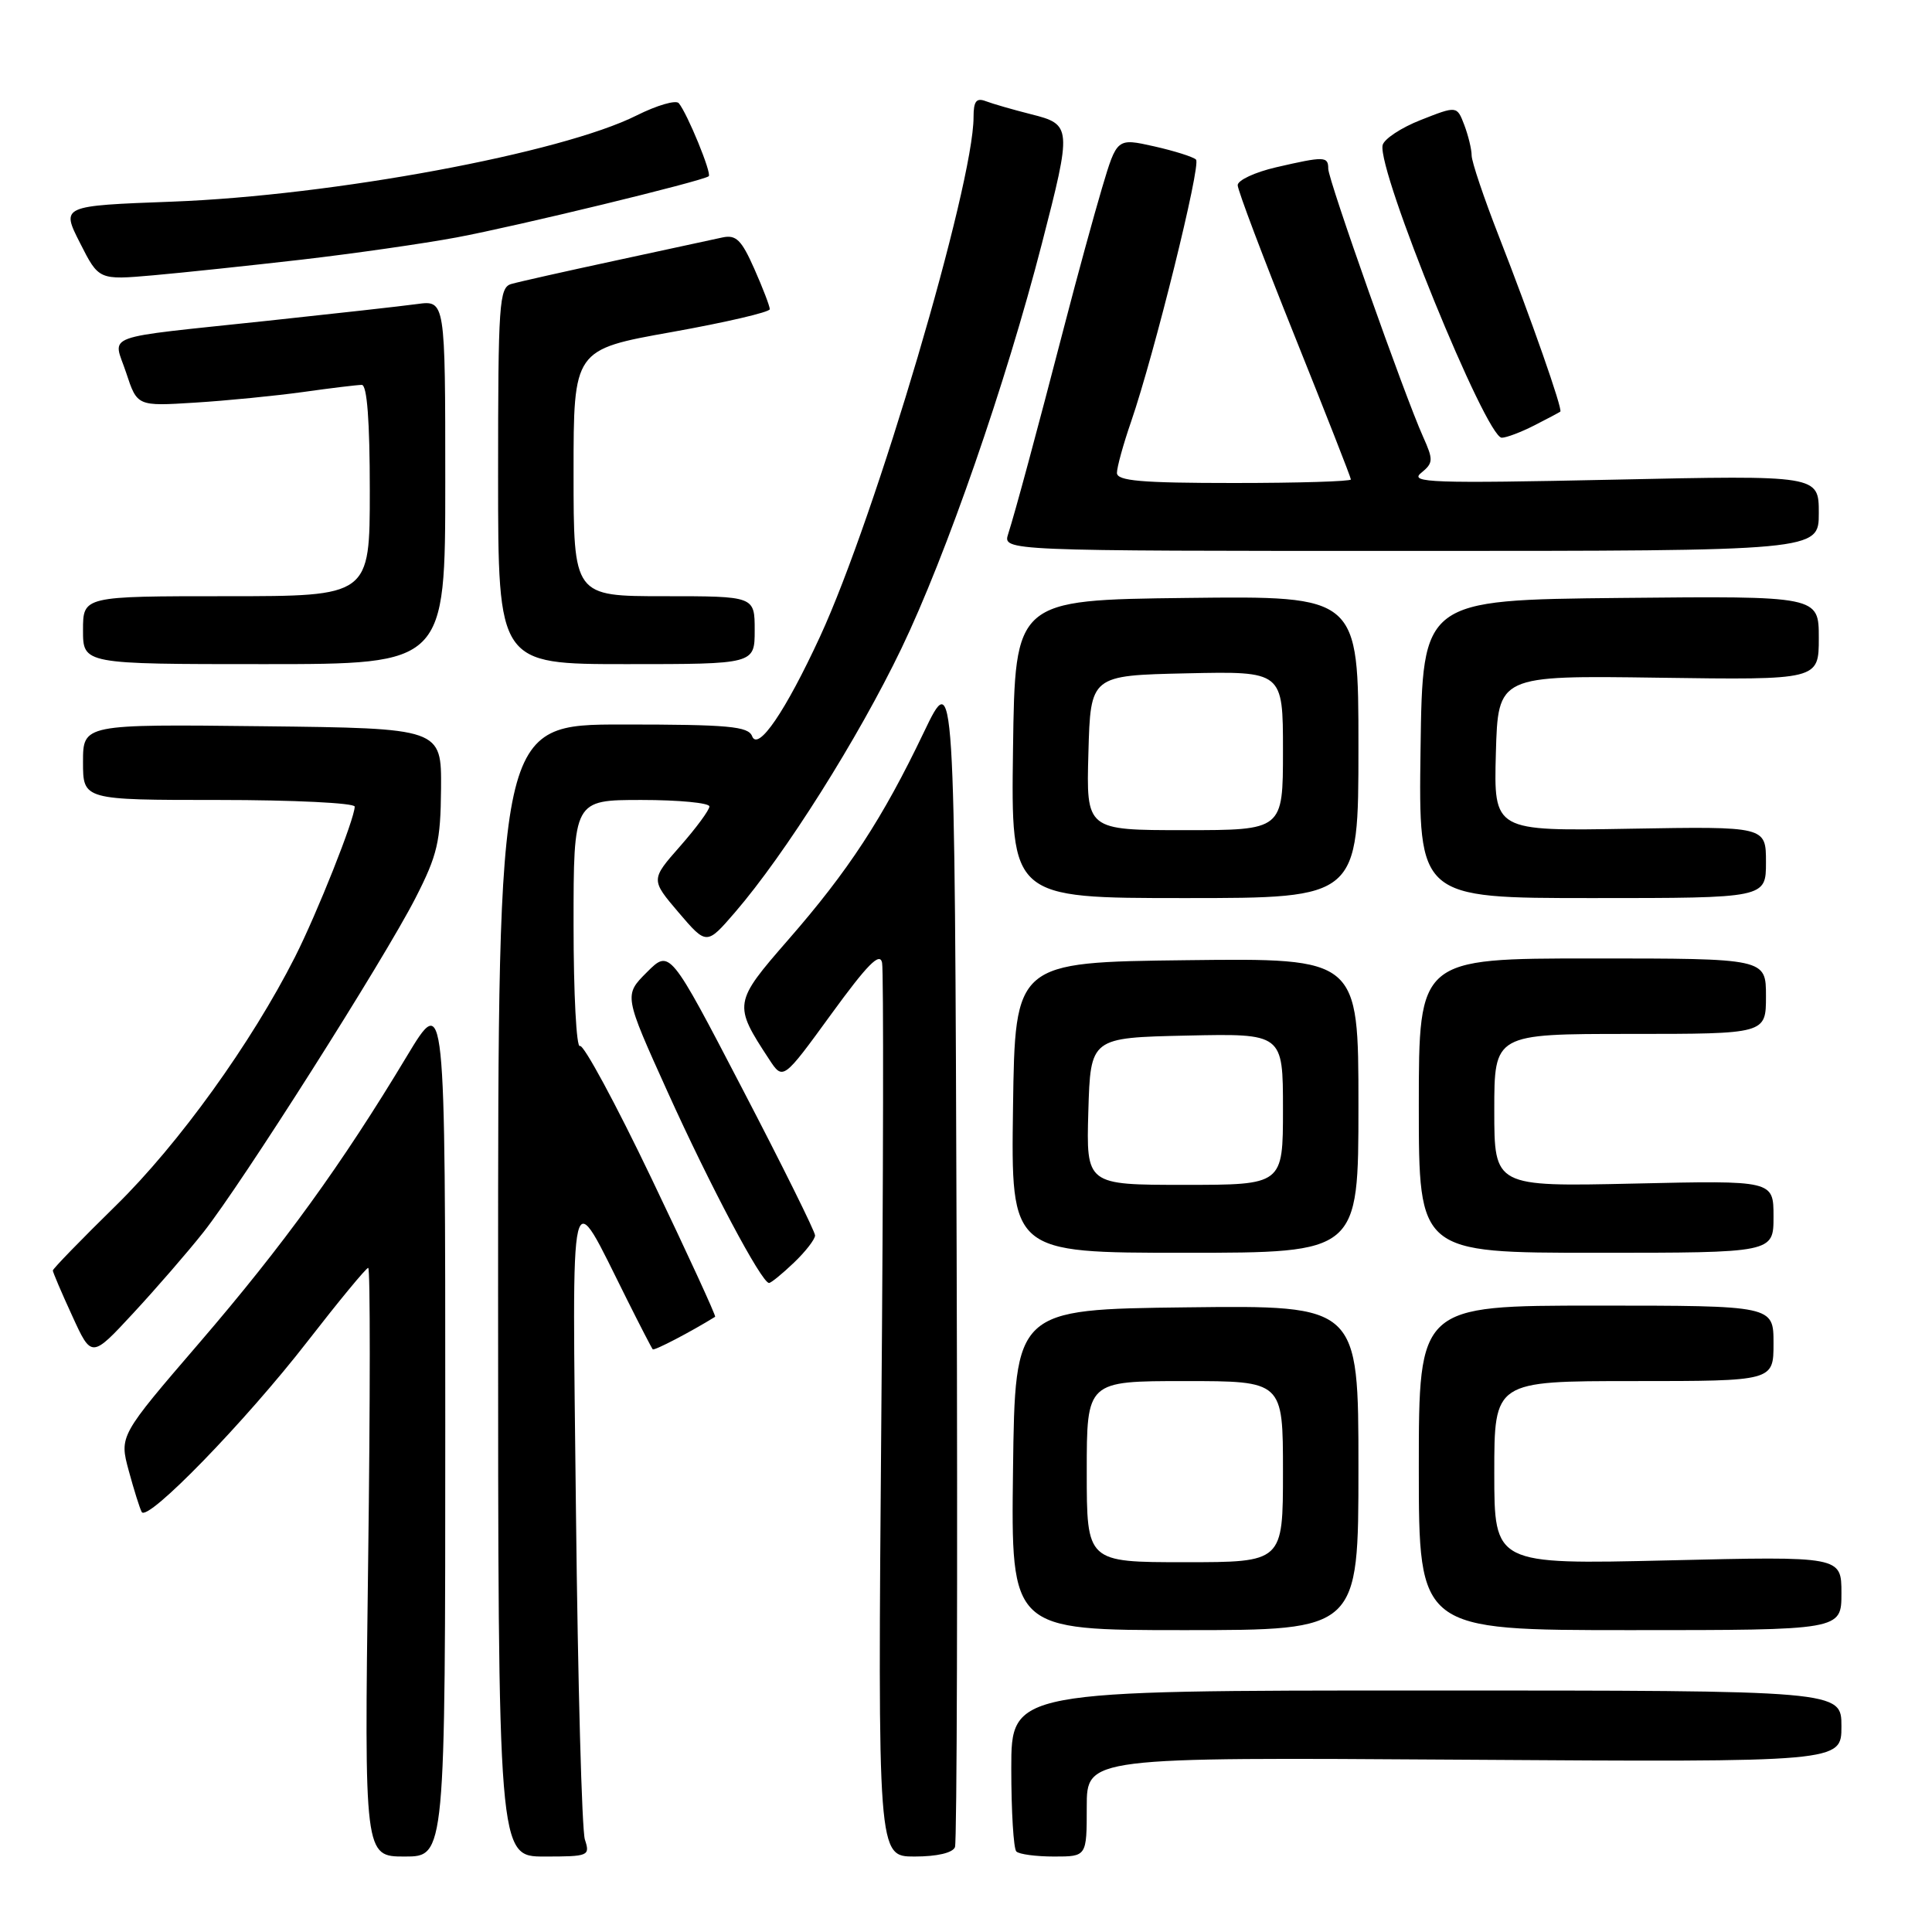 <?xml version="1.0" encoding="UTF-8" standalone="no"?>
<!DOCTYPE svg PUBLIC "-//W3C//DTD SVG 1.1//EN" "http://www.w3.org/Graphics/SVG/1.1/DTD/svg11.dtd" >
<svg xmlns="http://www.w3.org/2000/svg" xmlns:xlink="http://www.w3.org/1999/xlink" version="1.1" viewBox="0 0 256 256">
 <g >
 <path fill="currentColor"
d=" M 59.00 188.75 C 59.00 131.50 59.00 131.50 53.90 139.97 C 45.29 154.29 37.56 164.97 26.46 177.88 C 15.81 190.26 15.81 190.26 17.06 194.88 C 17.75 197.42 18.52 199.88 18.78 200.35 C 19.53 201.72 32.53 188.34 40.74 177.75 C 44.90 172.39 48.52 168.00 48.79 168.00 C 49.07 168.00 49.06 185.55 48.78 207.00 C 48.27 246.00 48.27 246.00 53.63 246.00 C 59.00 246.00 59.00 246.00 59.00 188.75 Z  M 77.50 243.75 C 77.10 242.51 76.57 223.05 76.32 200.50 C 75.82 154.36 75.28 156.64 83.11 172.25 C 84.83 175.69 86.35 178.63 86.49 178.79 C 86.69 179.01 91.62 176.43 94.76 174.48 C 94.90 174.39 91.12 166.16 86.35 156.20 C 81.58 146.23 77.30 138.31 76.84 138.60 C 76.38 138.88 76.00 131.67 76.00 122.56 C 76.00 106.00 76.00 106.00 85.00 106.00 C 89.95 106.00 94.00 106.39 94.00 106.86 C 94.00 107.33 92.25 109.71 90.11 112.14 C 86.22 116.56 86.22 116.56 89.92 120.91 C 93.63 125.25 93.63 125.25 97.40 120.88 C 104.03 113.19 113.72 97.83 119.44 85.93 C 125.38 73.58 133.28 50.81 138.06 32.26 C 142.04 16.83 142.01 16.49 136.63 15.14 C 134.22 14.53 131.52 13.75 130.63 13.41 C 129.37 12.93 129.00 13.40 129.00 15.52 C 129.00 24.50 116.02 68.42 108.66 84.35 C 104.08 94.26 100.44 99.60 99.66 97.55 C 99.15 96.24 96.53 96.00 82.53 96.00 C 66.00 96.00 66.00 96.00 66.00 171.00 C 66.00 246.00 66.00 246.00 72.12 246.00 C 78.01 246.00 78.21 245.92 77.50 243.75 Z  M 126.54 244.75 C 126.80 244.06 126.90 208.62 126.76 166.00 C 126.50 88.50 126.50 88.50 122.40 97.06 C 116.95 108.46 112.42 115.39 104.44 124.53 C 97.19 132.85 97.15 133.10 101.90 140.34 C 103.75 143.17 103.75 143.17 110.13 134.40 C 114.94 127.79 116.59 126.11 116.88 127.57 C 117.09 128.63 117.05 155.71 116.78 187.75 C 116.30 246.00 116.30 246.00 121.18 246.00 C 124.17 246.00 126.25 245.51 126.54 244.75 Z  M 144.00 239.42 C 144.00 232.84 144.00 232.84 194.00 233.17 C 244.00 233.50 244.00 233.50 244.00 228.75 C 244.00 224.00 244.00 224.00 189.00 224.00 C 134.00 224.00 134.00 224.00 134.00 234.33 C 134.00 240.02 134.30 244.97 134.67 245.33 C 135.03 245.70 137.28 246.00 139.67 246.00 C 144.00 246.00 144.00 246.00 144.00 239.42 Z  M 180.00 194.48 C 180.00 172.96 180.00 172.96 157.25 173.23 C 134.50 173.50 134.50 173.50 134.23 194.75 C 133.96 216.00 133.96 216.00 156.98 216.00 C 180.00 216.00 180.00 216.00 180.00 194.48 Z  M 244.00 211.11 C 244.00 206.21 244.00 206.21 221.00 206.76 C 198.00 207.30 198.00 207.30 198.00 195.15 C 198.00 183.00 198.00 183.00 216.50 183.00 C 235.00 183.00 235.00 183.00 235.00 178.00 C 235.00 173.00 235.00 173.00 211.50 173.00 C 188.00 173.00 188.00 173.00 188.00 194.50 C 188.00 216.00 188.00 216.00 216.00 216.00 C 244.00 216.00 244.00 216.00 244.00 211.11 Z  M 26.95 163.28 C 31.99 156.92 50.86 127.19 55.05 119.00 C 57.97 113.29 58.38 111.52 58.44 104.50 C 58.50 96.50 58.50 96.50 34.75 96.23 C 11.00 95.96 11.00 95.96 11.00 100.98 C 11.00 106.00 11.00 106.00 29.00 106.00 C 38.90 106.00 47.00 106.40 47.00 106.88 C 47.00 108.48 42.03 120.99 39.09 126.80 C 33.31 138.21 23.69 151.57 15.38 159.72 C 10.77 164.24 7.00 168.12 7.00 168.35 C 7.00 168.57 8.15 171.28 9.57 174.36 C 12.13 179.97 12.13 179.97 17.65 174.01 C 20.68 170.74 24.87 165.91 26.95 163.28 Z  M 105.20 167.31 C 106.74 165.84 108.00 164.21 108.00 163.70 C 108.00 163.19 103.67 154.45 98.37 144.28 C 88.75 125.79 88.75 125.79 85.71 128.83 C 82.67 131.87 82.67 131.87 88.46 144.68 C 94.09 157.14 100.92 170.00 101.90 170.00 C 102.17 170.00 103.65 168.79 105.20 167.31 Z  M 180.00 146.48 C 180.00 126.96 180.00 126.96 157.25 127.23 C 134.50 127.50 134.50 127.50 134.23 146.75 C 133.96 166.00 133.96 166.00 156.98 166.00 C 180.00 166.00 180.00 166.00 180.00 146.48 Z  M 235.00 161.21 C 235.00 156.41 235.00 156.41 216.50 156.83 C 198.00 157.24 198.00 157.24 198.00 147.12 C 198.00 137.00 198.00 137.00 216.00 137.00 C 234.00 137.00 234.00 137.00 234.00 132.00 C 234.00 127.00 234.00 127.00 211.00 127.00 C 188.00 127.00 188.00 127.00 188.00 146.50 C 188.00 166.00 188.00 166.00 211.50 166.00 C 235.00 166.00 235.00 166.00 235.00 161.21 Z  M 180.00 98.98 C 180.00 78.96 180.00 78.96 157.25 79.23 C 134.50 79.50 134.50 79.50 134.23 99.25 C 133.96 119.00 133.96 119.00 156.98 119.00 C 180.00 119.00 180.00 119.00 180.00 98.98 Z  M 234.00 114.25 C 234.00 109.50 234.00 109.50 215.97 109.81 C 197.93 110.13 197.93 110.13 198.21 99.81 C 198.50 89.50 198.50 89.50 219.75 89.80 C 241.00 90.10 241.00 90.10 241.00 84.53 C 241.00 78.97 241.00 78.97 214.75 79.23 C 188.50 79.50 188.50 79.50 188.23 99.25 C 187.96 119.00 187.96 119.00 210.98 119.00 C 234.00 119.00 234.00 119.00 234.00 114.25 Z  M 59.00 63.89 C 59.00 39.78 59.00 39.78 55.25 40.29 C 53.19 40.57 44.30 41.56 35.50 42.50 C 12.89 44.91 14.99 44.14 16.72 49.40 C 18.18 53.83 18.18 53.83 25.84 53.35 C 30.05 53.09 36.51 52.45 40.19 51.94 C 43.87 51.42 47.36 51.00 47.94 51.00 C 48.64 51.00 49.00 55.82 49.00 65.00 C 49.00 79.00 49.00 79.00 30.00 79.00 C 11.00 79.00 11.00 79.00 11.00 83.50 C 11.00 88.00 11.00 88.00 35.00 88.00 C 59.00 88.00 59.00 88.00 59.00 63.89 Z  M 100.00 83.50 C 100.00 79.00 100.00 79.00 88.00 79.00 C 76.00 79.00 76.00 79.00 76.00 62.66 C 76.00 46.32 76.00 46.32 89.00 44.00 C 96.15 42.72 102.00 41.36 102.00 40.97 C 102.00 40.57 101.08 38.17 99.95 35.62 C 98.24 31.76 97.53 31.07 95.70 31.47 C 94.49 31.74 88.10 33.12 81.50 34.54 C 74.90 35.96 68.71 37.35 67.75 37.63 C 66.14 38.09 66.00 40.18 66.00 63.07 C 66.00 88.00 66.00 88.00 83.00 88.00 C 100.00 88.00 100.00 88.00 100.00 83.50 Z  M 241.00 67.99 C 241.00 62.97 241.00 62.97 213.75 63.56 C 189.80 64.07 186.72 63.96 188.29 62.68 C 189.93 61.34 189.95 60.96 188.56 57.86 C 186.12 52.44 176.00 23.84 176.00 22.36 C 176.00 20.70 175.50 20.69 169.08 22.17 C 166.28 22.82 164.00 23.88 164.00 24.54 C 164.00 25.20 167.38 34.13 171.50 44.40 C 175.62 54.67 179.00 63.28 179.00 63.53 C 179.00 63.79 172.03 64.00 163.50 64.00 C 151.19 64.00 148.00 63.72 148.00 62.66 C 148.00 61.92 148.84 58.86 149.88 55.86 C 152.97 46.86 159.17 21.84 158.48 21.15 C 158.13 20.79 155.62 20.00 152.92 19.39 C 148.00 18.29 148.00 18.29 146.03 24.89 C 144.95 28.53 142.72 36.67 141.08 43.00 C 137.35 57.37 134.53 67.82 133.59 70.75 C 132.87 73.00 132.87 73.00 186.93 73.00 C 241.00 73.00 241.00 73.00 241.00 67.99 Z  M 203.30 56.37 C 205.06 55.48 206.61 54.65 206.75 54.54 C 207.09 54.26 202.89 42.26 198.60 31.29 C 196.62 26.22 195.00 21.41 195.00 20.60 C 195.00 19.79 194.56 17.98 194.03 16.57 C 193.05 14.01 193.05 14.01 188.28 15.89 C 185.65 16.92 183.37 18.43 183.20 19.25 C 182.52 22.68 196.91 58.00 198.99 58.00 C 199.60 58.00 201.54 57.27 203.30 56.37 Z  M 40.00 34.40 C 46.88 33.60 56.10 32.28 60.50 31.46 C 68.48 29.97 93.14 23.99 93.91 23.35 C 94.34 22.99 91.08 15.04 89.94 13.67 C 89.56 13.22 87.05 13.95 84.37 15.29 C 74.42 20.29 44.09 25.92 22.80 26.72 C 8.10 27.27 8.10 27.27 10.60 32.19 C 13.09 37.11 13.09 37.11 20.30 36.48 C 24.26 36.13 33.12 35.19 40.00 34.40 Z  M 144.00 195.00 C 144.00 183.00 144.00 183.00 157.00 183.00 C 170.00 183.00 170.00 183.00 170.00 195.00 C 170.00 207.00 170.00 207.00 157.00 207.00 C 144.00 207.00 144.00 207.00 144.00 195.00 Z  M 144.21 147.25 C 144.50 137.50 144.50 137.50 157.25 137.22 C 170.00 136.94 170.00 136.94 170.00 146.97 C 170.00 157.00 170.00 157.00 156.96 157.00 C 143.93 157.00 143.93 157.00 144.21 147.25 Z  M 144.22 99.75 C 144.50 89.50 144.50 89.50 157.25 89.22 C 170.00 88.94 170.00 88.94 170.00 99.47 C 170.00 110.00 170.00 110.00 156.97 110.00 C 143.93 110.00 143.93 110.00 144.22 99.75 Z "/>
</g>
</svg>
